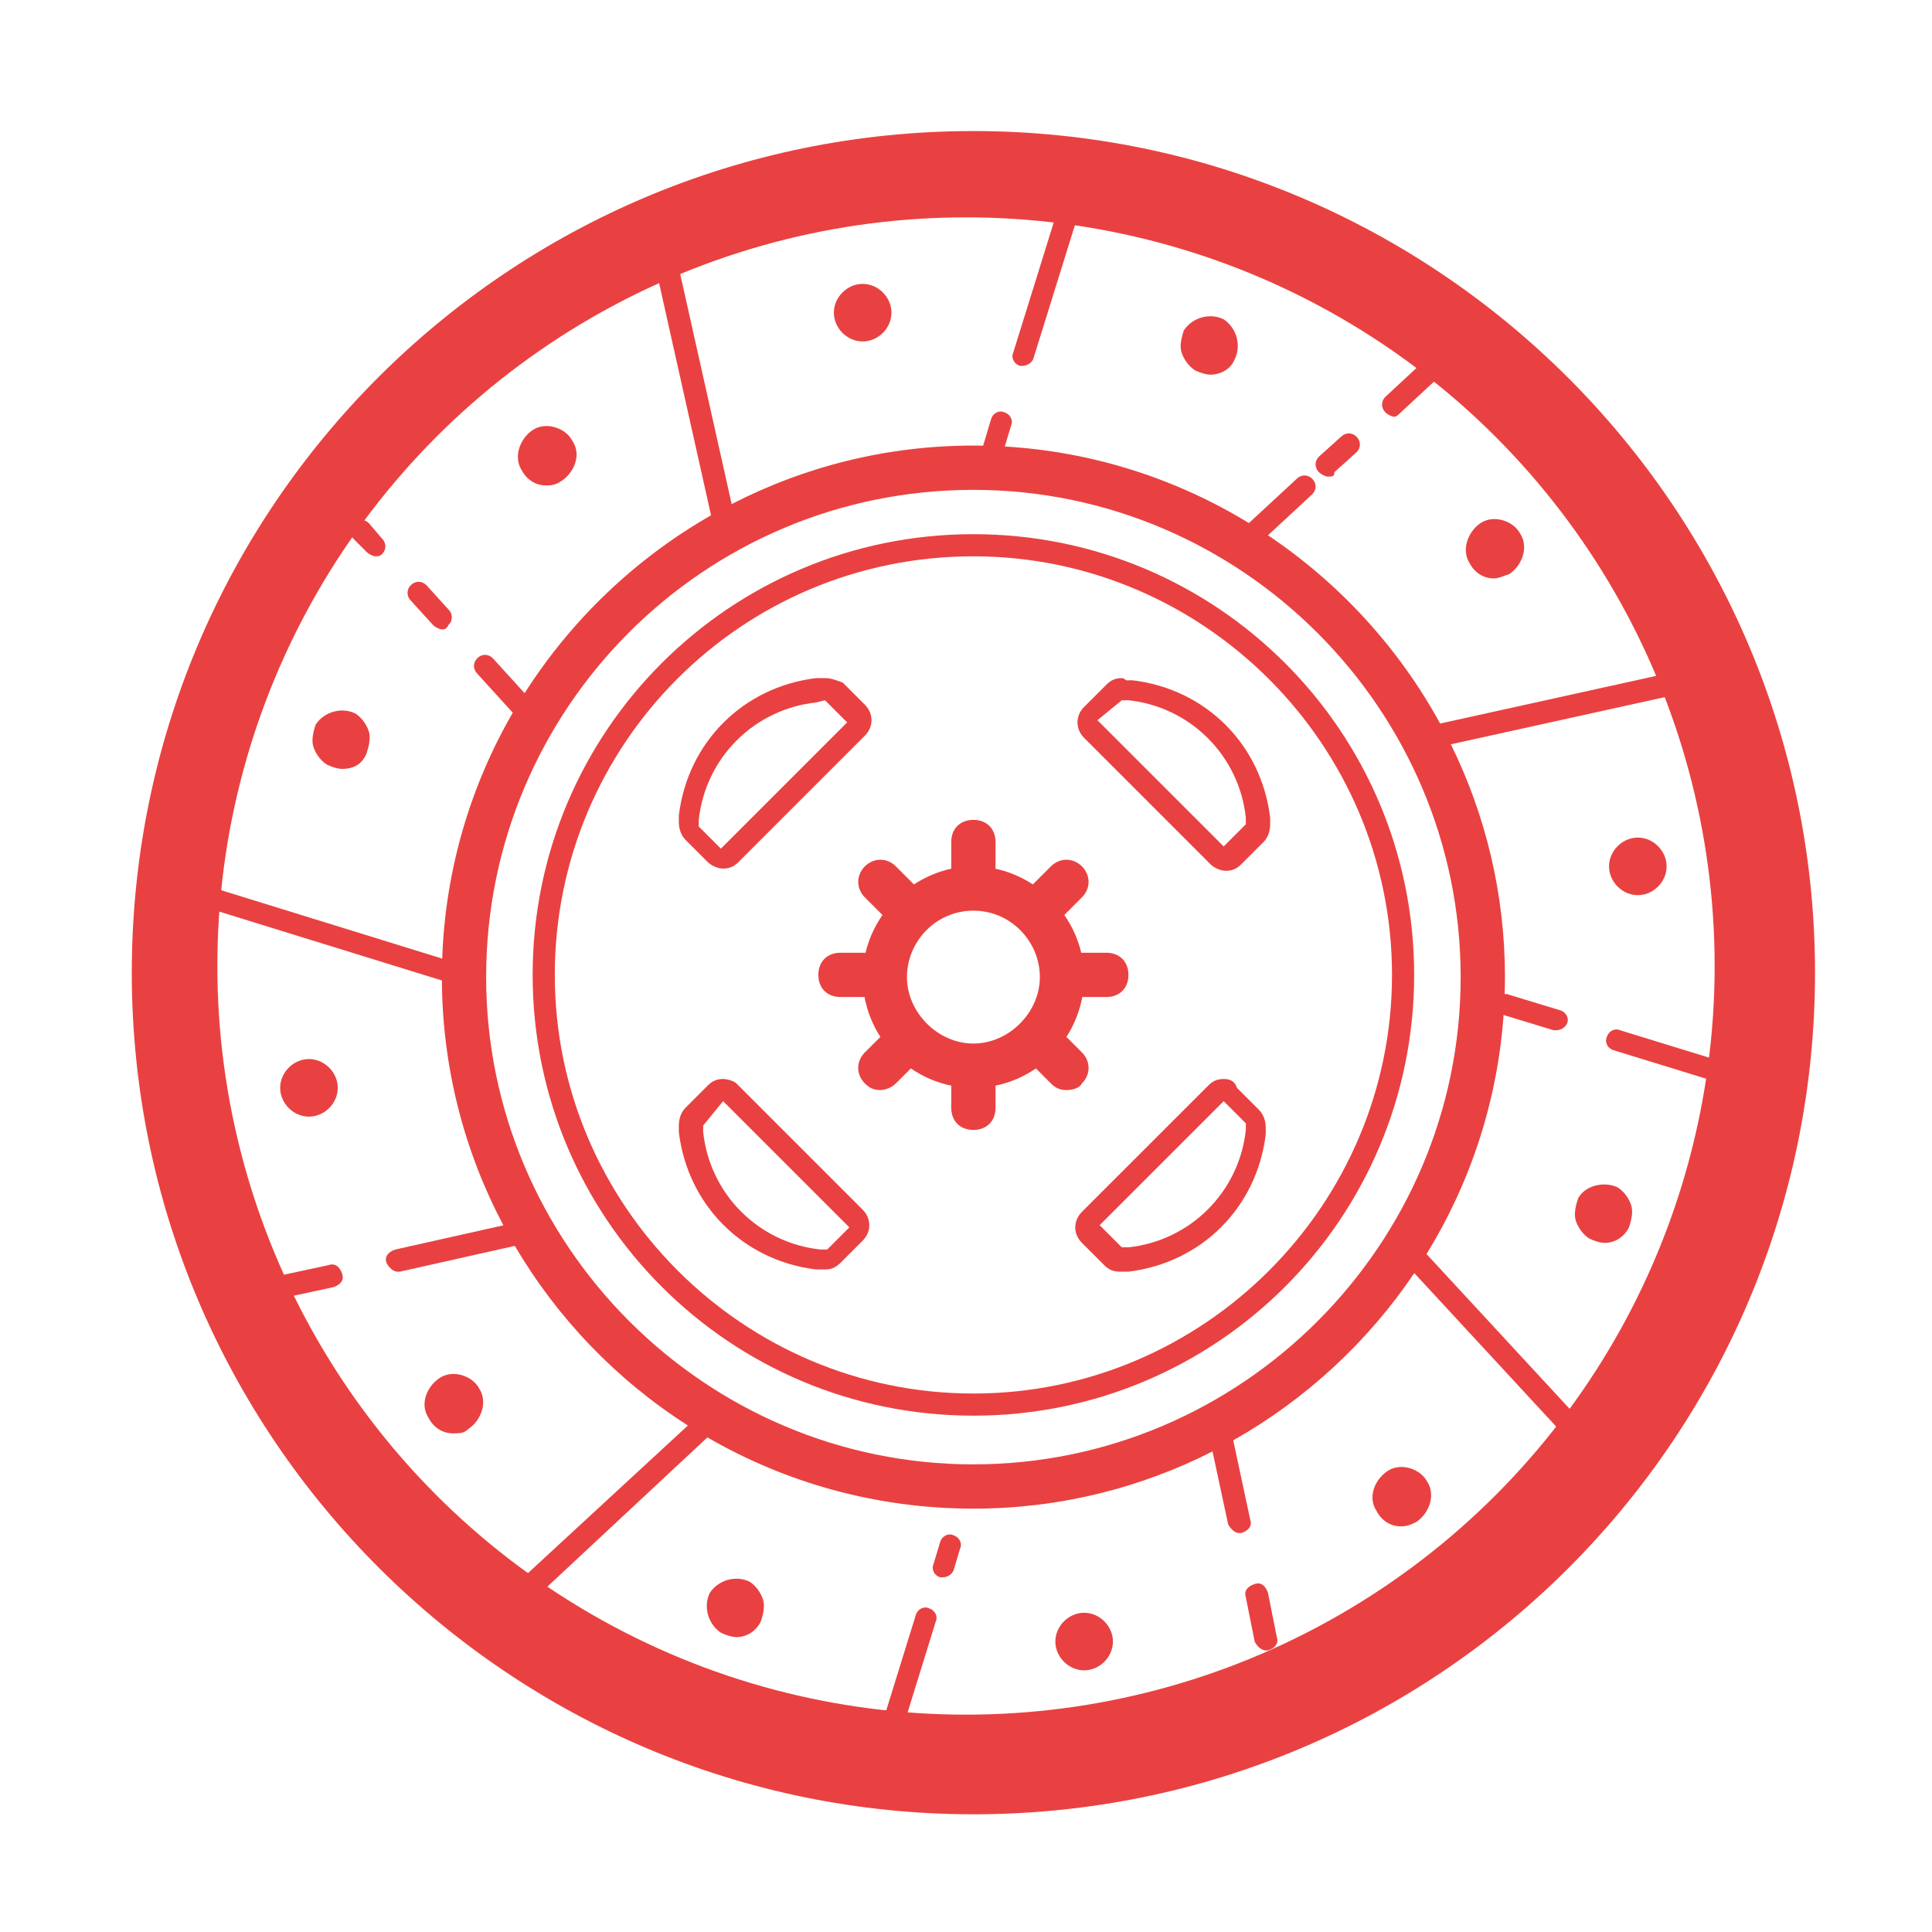 <svg width="80" height="80" viewBox="0 0 80 80" fill="none" xmlns="http://www.w3.org/2000/svg">
<rect width="80" height="80" fill="white"/>
<path d="M40.306 5.427C21.047 5.427 5.457 21.017 5.457 40.276C5.457 59.536 21.139 75.126 40.306 75.126C59.566 75.126 75.156 59.536 75.156 40.276C75.156 21.017 59.474 5.427 40.306 5.427ZM73.066 44.501L67.086 42.661C66.903 42.569 66.627 42.661 66.536 42.936C66.444 43.12 66.536 43.395 66.811 43.486L72.946 45.374C72.11 50.882 69.916 55.94 66.715 60.198L59.07 51.928C60.869 49.004 62.003 45.633 62.26 42.03L64.335 42.661H64.427C64.61 42.661 64.793 42.569 64.885 42.386C64.977 42.203 64.885 41.927 64.61 41.836L62.501 41.194C62.442 41.164 62.373 41.156 62.304 41.164C62.312 40.93 62.317 40.696 62.317 40.46C62.317 37.008 61.511 33.736 60.078 30.82L71.086 28.392C72.529 32.104 73.322 36.142 73.322 40.368C73.322 41.75 73.236 43.13 73.066 44.501ZM40.306 60.636C29.21 60.636 20.13 51.557 20.13 40.46C20.13 29.363 29.118 20.284 40.306 20.284C51.404 20.284 60.483 29.363 60.483 40.46C60.483 51.557 51.404 60.636 40.306 60.636ZM44.142 7.575L41.957 14.598C41.866 14.781 41.957 15.056 42.233 15.148H42.324C42.508 15.148 42.691 15.056 42.783 14.873L45.018 7.688C50.615 8.486 55.758 10.682 60.079 13.916L57.365 16.432C57.181 16.615 57.181 16.89 57.365 17.074C57.456 17.166 57.64 17.257 57.731 17.257C57.823 17.257 57.915 17.166 58.007 17.074L60.807 14.478C65.12 17.897 68.558 22.37 70.731 27.512L59.633 29.96C57.918 26.825 55.462 24.147 52.504 22.165L54.338 20.467C54.522 20.284 54.522 20.009 54.338 19.825C54.155 19.642 53.88 19.642 53.696 19.825L51.715 21.659C48.732 19.837 45.287 18.706 41.606 18.489L41.866 17.624C41.957 17.441 41.866 17.166 41.59 17.074C41.407 16.982 41.132 17.074 41.04 17.349L40.709 18.455C40.575 18.452 40.441 18.45 40.306 18.45C36.708 18.45 33.304 19.325 30.297 20.873L27.821 9.808C31.678 8.227 35.894 7.353 40.306 7.353C41.604 7.353 42.884 7.43 44.142 7.575ZM26.947 10.181L29.443 21.337C26.311 23.129 23.656 25.666 21.723 28.703L20.405 27.254C20.222 27.07 19.947 27.07 19.764 27.254C19.58 27.437 19.58 27.712 19.764 27.896L21.232 29.511C19.486 32.533 18.439 36.002 18.311 39.694L7.535 36.36C8.96 24.625 16.558 14.798 26.947 10.181ZM10.27 54.061L13.802 53.299C14.078 53.208 14.261 53.024 14.169 52.749C14.078 52.474 13.894 52.291 13.619 52.382L9.883 53.188C8.214 49.241 7.291 44.908 7.291 40.368C7.291 39.313 7.343 38.271 7.44 37.241L18.298 40.6C18.321 44.254 19.238 47.704 20.844 50.738L16.37 51.74C16.095 51.832 15.912 52.016 16.003 52.291C16.095 52.474 16.279 52.658 16.462 52.658H16.554L21.319 51.589C23.085 54.597 25.546 57.151 28.484 59.027L20.281 66.599C15.996 63.319 12.537 59.016 10.27 54.061ZM40.306 73.384C39.146 73.384 38 73.323 36.87 73.206L38.747 67.147C38.839 66.964 38.747 66.689 38.472 66.597C38.289 66.505 38.014 66.597 37.922 66.872L35.992 73.102C30.472 72.379 25.383 70.289 21.072 67.187L29.292 59.519C32.528 61.394 36.288 62.47 40.306 62.47C43.862 62.47 47.227 61.615 50.208 60.101L50.853 63.112C50.945 63.296 51.128 63.479 51.312 63.479H51.404C51.679 63.387 51.862 63.204 51.77 62.929L51.066 59.641C54.069 57.945 56.64 55.566 58.563 52.716L66.152 60.925C60.106 68.519 50.781 73.384 40.306 73.384Z" fill="#E94141"/>
<path d="M40.306 22.119C30.218 22.119 22.056 30.281 22.056 40.369C22.056 50.457 30.218 58.62 40.306 58.62C50.395 58.62 58.557 50.457 58.557 40.369C58.557 30.281 50.395 22.119 40.306 22.119ZM40.306 57.703C30.769 57.703 22.973 49.907 22.973 40.369C22.973 30.831 30.677 23.036 40.306 23.036C49.844 23.036 57.64 30.832 57.64 40.369C57.64 49.907 49.844 57.703 40.306 57.703ZM39.481 63.572C39.298 63.48 39.023 63.572 38.931 63.847L38.656 64.764C38.564 64.947 38.656 65.223 38.931 65.314H39.023C39.206 65.314 39.389 65.223 39.481 65.039L39.756 64.122C39.848 63.939 39.756 63.664 39.481 63.572ZM54.98 19.735C55.163 19.735 55.255 19.735 55.255 19.551L56.172 18.726C56.356 18.543 56.356 18.267 56.172 18.084C55.989 17.9 55.714 17.9 55.53 18.084L54.613 18.909C54.43 19.093 54.43 19.368 54.613 19.551C54.705 19.643 54.888 19.735 54.98 19.735ZM15.178 22.853C15.27 22.944 15.453 23.036 15.545 23.036C15.636 23.036 15.728 23.036 15.82 22.944C16.003 22.761 16.003 22.486 15.82 22.302L15.27 21.66C15.086 21.477 14.811 21.477 14.628 21.66C14.444 21.844 14.444 22.119 14.628 22.302L15.178 22.853ZM17.929 25.879C18.021 25.971 18.204 26.062 18.296 26.062C18.388 26.062 18.48 26.062 18.571 25.879C18.755 25.696 18.755 25.421 18.571 25.237L17.654 24.228C17.471 24.045 17.196 24.045 17.012 24.228C16.829 24.412 16.829 24.687 17.012 24.87L17.929 25.879ZM52.504 65.956C52.412 65.681 52.229 65.498 51.954 65.59C51.679 65.681 51.495 65.865 51.587 66.14L51.954 67.974C52.045 68.157 52.229 68.341 52.412 68.341H52.504C52.779 68.249 52.962 68.066 52.871 67.79L52.504 65.956Z" fill="#E94141"/>
<path d="M44.8 44.862C45.167 44.495 45.167 43.945 44.8 43.578L44.158 42.936C44.482 42.434 44.706 41.873 44.815 41.285H45.809C46.359 41.285 46.726 40.919 46.726 40.368C46.726 39.818 46.359 39.451 45.809 39.451H44.772C44.639 38.887 44.397 38.358 44.071 37.888L44.8 37.158C45.167 36.792 45.167 36.241 44.8 35.874C44.433 35.508 43.883 35.508 43.516 35.874L42.768 36.622C42.301 36.316 41.779 36.091 41.223 35.972V34.866C41.223 34.316 40.856 33.949 40.306 33.949C39.756 33.949 39.389 34.316 39.389 34.866V35.972C38.834 36.091 38.312 36.316 37.844 36.622L37.096 35.875C36.73 35.508 36.179 35.508 35.812 35.875C35.446 36.241 35.446 36.792 35.812 37.159L36.542 37.888C36.216 38.357 35.974 38.886 35.84 39.451H34.803C34.253 39.451 33.886 39.818 33.886 40.368C33.886 40.919 34.253 41.285 34.803 41.285H35.798C35.907 41.873 36.13 42.434 36.455 42.936L35.812 43.578C35.445 43.945 35.445 44.495 35.812 44.862C35.996 45.046 36.179 45.137 36.454 45.137C36.638 45.137 36.913 45.046 37.096 44.862L37.718 44.241C38.221 44.589 38.789 44.831 39.389 44.953V45.871C39.389 46.421 39.756 46.788 40.306 46.788C40.856 46.788 41.223 46.421 41.223 45.871V44.953C41.823 44.831 42.391 44.589 42.895 44.241L43.516 44.862C43.699 45.046 43.883 45.137 44.158 45.137C44.433 45.137 44.709 45.046 44.8 44.862ZM37.555 40.46C37.555 38.993 38.747 37.709 40.306 37.709C41.865 37.709 43.058 38.993 43.058 40.46C43.058 41.928 41.774 43.211 40.306 43.211C38.839 43.211 37.555 41.928 37.555 40.46ZM46.909 28.171H46.634C46.543 28.079 46.451 28.079 46.451 28.079C46.176 28.079 45.992 28.171 45.809 28.355L44.892 29.271C44.525 29.638 44.525 30.189 44.892 30.555L50.119 35.783C50.303 35.966 50.578 36.058 50.761 36.058C51.036 36.058 51.22 35.966 51.403 35.783L52.32 34.866C52.504 34.682 52.595 34.407 52.595 34.132V33.857C52.228 30.831 49.936 28.538 46.909 28.171ZM51.587 34.132L50.67 35.049L45.442 29.822L46.451 28.996H46.726C47.97 29.128 49.132 29.682 50.016 30.567C50.901 31.452 51.455 32.613 51.587 33.857V34.132ZM30.493 44.862C30.402 44.77 30.126 44.679 29.943 44.679C29.668 44.679 29.485 44.77 29.301 44.954L28.384 45.871C28.201 46.054 28.109 46.33 28.109 46.605V46.88C28.476 49.906 30.768 52.199 33.795 52.566H34.162C34.437 52.566 34.62 52.474 34.804 52.291L35.721 51.374C36.088 51.007 36.088 50.456 35.721 50.09L30.493 44.862ZM34.253 51.74H33.978C32.734 51.609 31.573 51.054 30.688 50.17C29.804 49.285 29.249 48.124 29.118 46.88V46.605L29.943 45.596L35.17 50.823L34.253 51.74ZM29.301 35.691C29.485 35.875 29.76 35.966 29.943 35.966C30.218 35.966 30.402 35.875 30.585 35.691L35.812 30.464C36.179 30.097 36.179 29.547 35.812 29.18L34.895 28.263C34.62 28.171 34.437 28.079 34.162 28.079H33.795C30.768 28.446 28.476 30.739 28.109 33.765V34.041C28.109 34.316 28.201 34.591 28.384 34.774L29.301 35.691ZM28.934 33.949C29.066 32.705 29.62 31.543 30.505 30.659C31.389 29.774 32.551 29.22 33.795 29.088L34.162 28.996L35.079 29.913L29.851 35.141L28.934 34.224V33.949ZM51.22 45.046C51.128 44.77 50.945 44.679 50.67 44.679C50.394 44.679 50.211 44.77 50.028 44.954L44.8 50.181C44.433 50.548 44.433 51.098 44.8 51.465L45.717 52.382C45.901 52.566 46.084 52.657 46.359 52.657H46.726C49.752 52.291 52.045 49.998 52.412 46.971V46.696C52.412 46.421 52.32 46.146 52.137 45.963L51.22 45.046ZM51.587 46.788C51.455 48.032 50.901 49.194 50.016 50.078C49.132 50.963 47.97 51.517 46.726 51.649H46.451L45.534 50.732L50.67 45.596L51.587 46.513V46.788ZM35.721 14.139C36.363 14.139 36.913 13.589 36.913 12.947C36.913 12.305 36.363 11.755 35.721 11.755C35.079 11.755 34.529 12.305 34.529 12.947C34.529 13.589 35.079 14.139 35.721 14.139ZM44.892 66.781C44.25 66.781 43.7 67.331 43.7 67.973C43.7 68.615 44.25 69.165 44.892 69.165C45.534 69.165 46.084 68.615 46.084 67.973C46.084 67.331 45.534 66.781 44.892 66.781ZM49.477 15.332C49.661 15.423 49.936 15.515 50.119 15.515C50.486 15.515 50.945 15.332 51.128 14.873C51.403 14.323 51.22 13.589 50.67 13.222C50.119 12.947 49.386 13.13 49.019 13.681C48.927 13.956 48.835 14.323 48.927 14.598C49.019 14.873 49.202 15.148 49.477 15.332ZM31.044 65.497C30.493 65.222 29.76 65.405 29.393 65.955C29.118 66.505 29.301 67.239 29.851 67.606C30.035 67.698 30.31 67.79 30.493 67.79C30.952 67.79 31.319 67.514 31.502 67.148C31.594 66.873 31.686 66.505 31.594 66.231C31.502 65.955 31.319 65.68 31.044 65.497ZM61.858 23.952C62.041 23.952 62.225 23.861 62.5 23.769C62.775 23.585 62.959 23.31 63.05 23.035C63.142 22.76 63.142 22.393 62.959 22.118C62.684 21.568 61.858 21.293 61.308 21.66C61.033 21.843 60.849 22.118 60.758 22.393C60.666 22.669 60.666 23.035 60.849 23.311C61.033 23.677 61.4 23.952 61.858 23.952ZM19.855 57.518C19.58 56.968 18.755 56.693 18.204 57.059C17.654 57.426 17.379 58.16 17.746 58.71C17.929 59.077 18.296 59.352 18.755 59.352C19.029 59.352 19.213 59.352 19.396 59.169C19.672 58.986 19.855 58.711 19.947 58.435C20.038 58.16 20.038 57.793 19.855 57.518ZM67.819 34.682C67.177 34.682 66.627 35.233 66.627 35.875C66.627 36.517 67.177 37.067 67.819 37.067C68.461 37.067 69.011 36.517 69.011 35.875C69.011 35.233 68.461 34.682 67.819 34.682ZM12.793 43.853C12.151 43.853 11.601 44.404 11.601 45.046C11.601 45.688 12.151 46.238 12.793 46.238C13.435 46.238 13.986 45.688 13.986 45.046C13.986 44.404 13.435 43.853 12.793 43.853ZM65.343 49.631C65.251 49.906 65.16 50.273 65.251 50.548C65.343 50.823 65.527 51.098 65.802 51.282C65.985 51.374 66.26 51.465 66.444 51.465C66.902 51.465 67.269 51.19 67.453 50.823C67.544 50.548 67.636 50.181 67.544 49.906C67.453 49.631 67.269 49.356 66.994 49.172C66.444 48.898 65.618 49.081 65.343 49.631ZM12.977 30.922C13.069 31.198 13.252 31.473 13.527 31.656C13.71 31.748 13.986 31.839 14.169 31.839C14.627 31.839 14.994 31.656 15.178 31.197C15.27 30.922 15.361 30.555 15.27 30.28C15.178 30.005 14.994 29.73 14.719 29.547C14.169 29.271 13.435 29.455 13.069 30.005C12.977 30.28 12.885 30.647 12.977 30.922ZM57.456 60.911C56.906 61.278 56.631 62.012 56.998 62.562C57.181 62.929 57.548 63.204 58.006 63.204C58.282 63.204 58.465 63.112 58.648 63.021C58.923 62.837 59.107 62.562 59.199 62.287C59.29 62.012 59.29 61.645 59.107 61.37C58.832 60.82 58.006 60.544 57.456 60.911ZM22.606 20.101C22.79 20.101 22.973 20.101 23.248 19.917C23.799 19.55 24.074 18.817 23.707 18.266C23.432 17.716 22.606 17.441 22.056 17.808C21.781 17.991 21.598 18.266 21.506 18.541C21.414 18.817 21.414 19.183 21.597 19.459C21.781 19.825 22.148 20.101 22.606 20.101Z" fill="#E94141"/>
<circle cx="40" cy="40" r="32.5" stroke="#E94141" stroke-width="3"/>
</svg>
